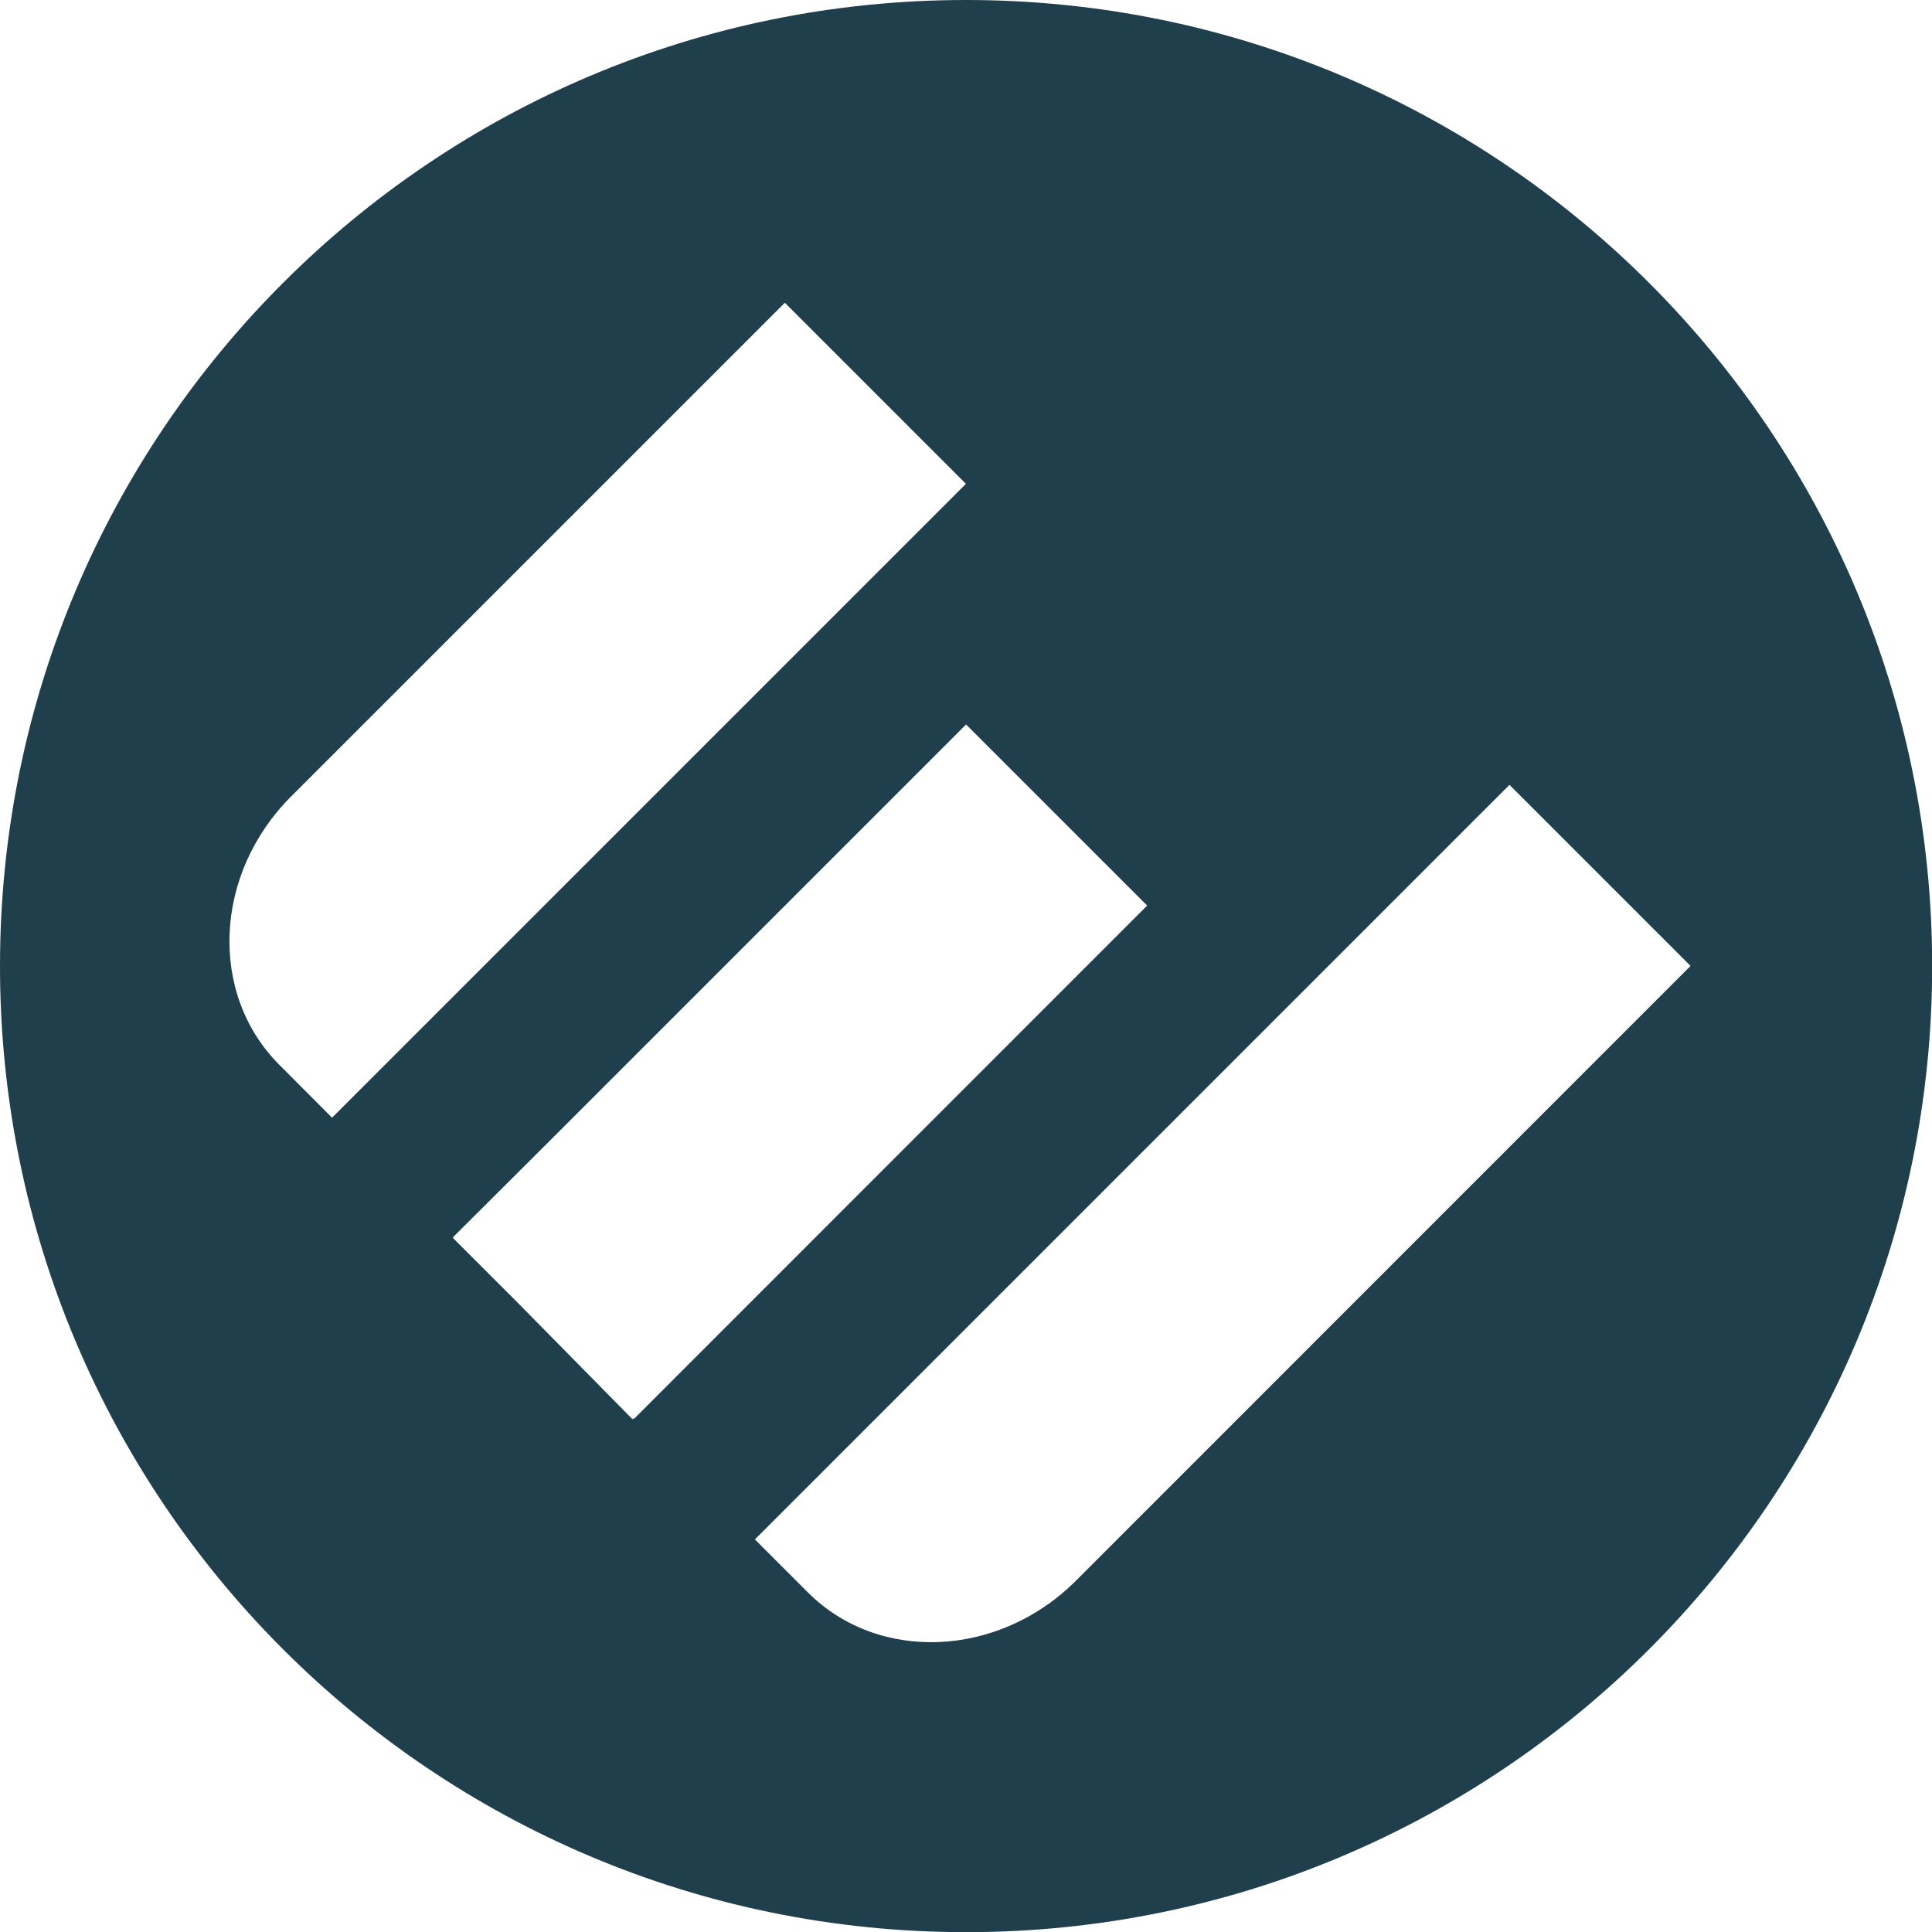 <?xml version="1.0" encoding="utf-8"?>
<!-- Generator: Adobe Illustrator 24.0.0, SVG Export Plug-In . SVG Version: 6.00 Build 0)  -->
<svg version="1.1" id="Capa_1" xmlns="http://www.w3.org/2000/svg" xmlns:xlink="http://www.w3.org/1999/xlink" x="0px" y="0px"
	 viewBox="0 0 121.31 121.31" style="enable-background:new 0 0 121.31 121.31;" xml:space="preserve">
<style type="text/css">
	.st0{fill:#203F4C;}
	.st1{fill:#FFFFFF;}
</style>
<path class="st0" d="M60.66,0C27.16,0,0,27.16,0,60.66s27.16,60.66,60.66,60.66s60.66-27.16,60.66-60.66S94.16,0,60.66,0z
	 M17.54,66.86c-4.45-4.45-4.12-11.99,0.73-16.84l31.01-31.01l11.37,11.37l-39.8,39.8L17.54,66.86z M39.77,89.06l-0.06,0.05
	l-7.24-7.35l-4.04-4.04l0.03-0.03l-0.01-0.01l6.2-6.18l26.01-26.01l11.37,11.37L39.81,89.09L39.77,89.06z M67.56,99.25
	c-4.85,4.85-12.4,5.18-16.84,0.73l-3.32-3.32l47.38-47.38l11.37,11.37L67.56,99.25z"/>
</svg>
